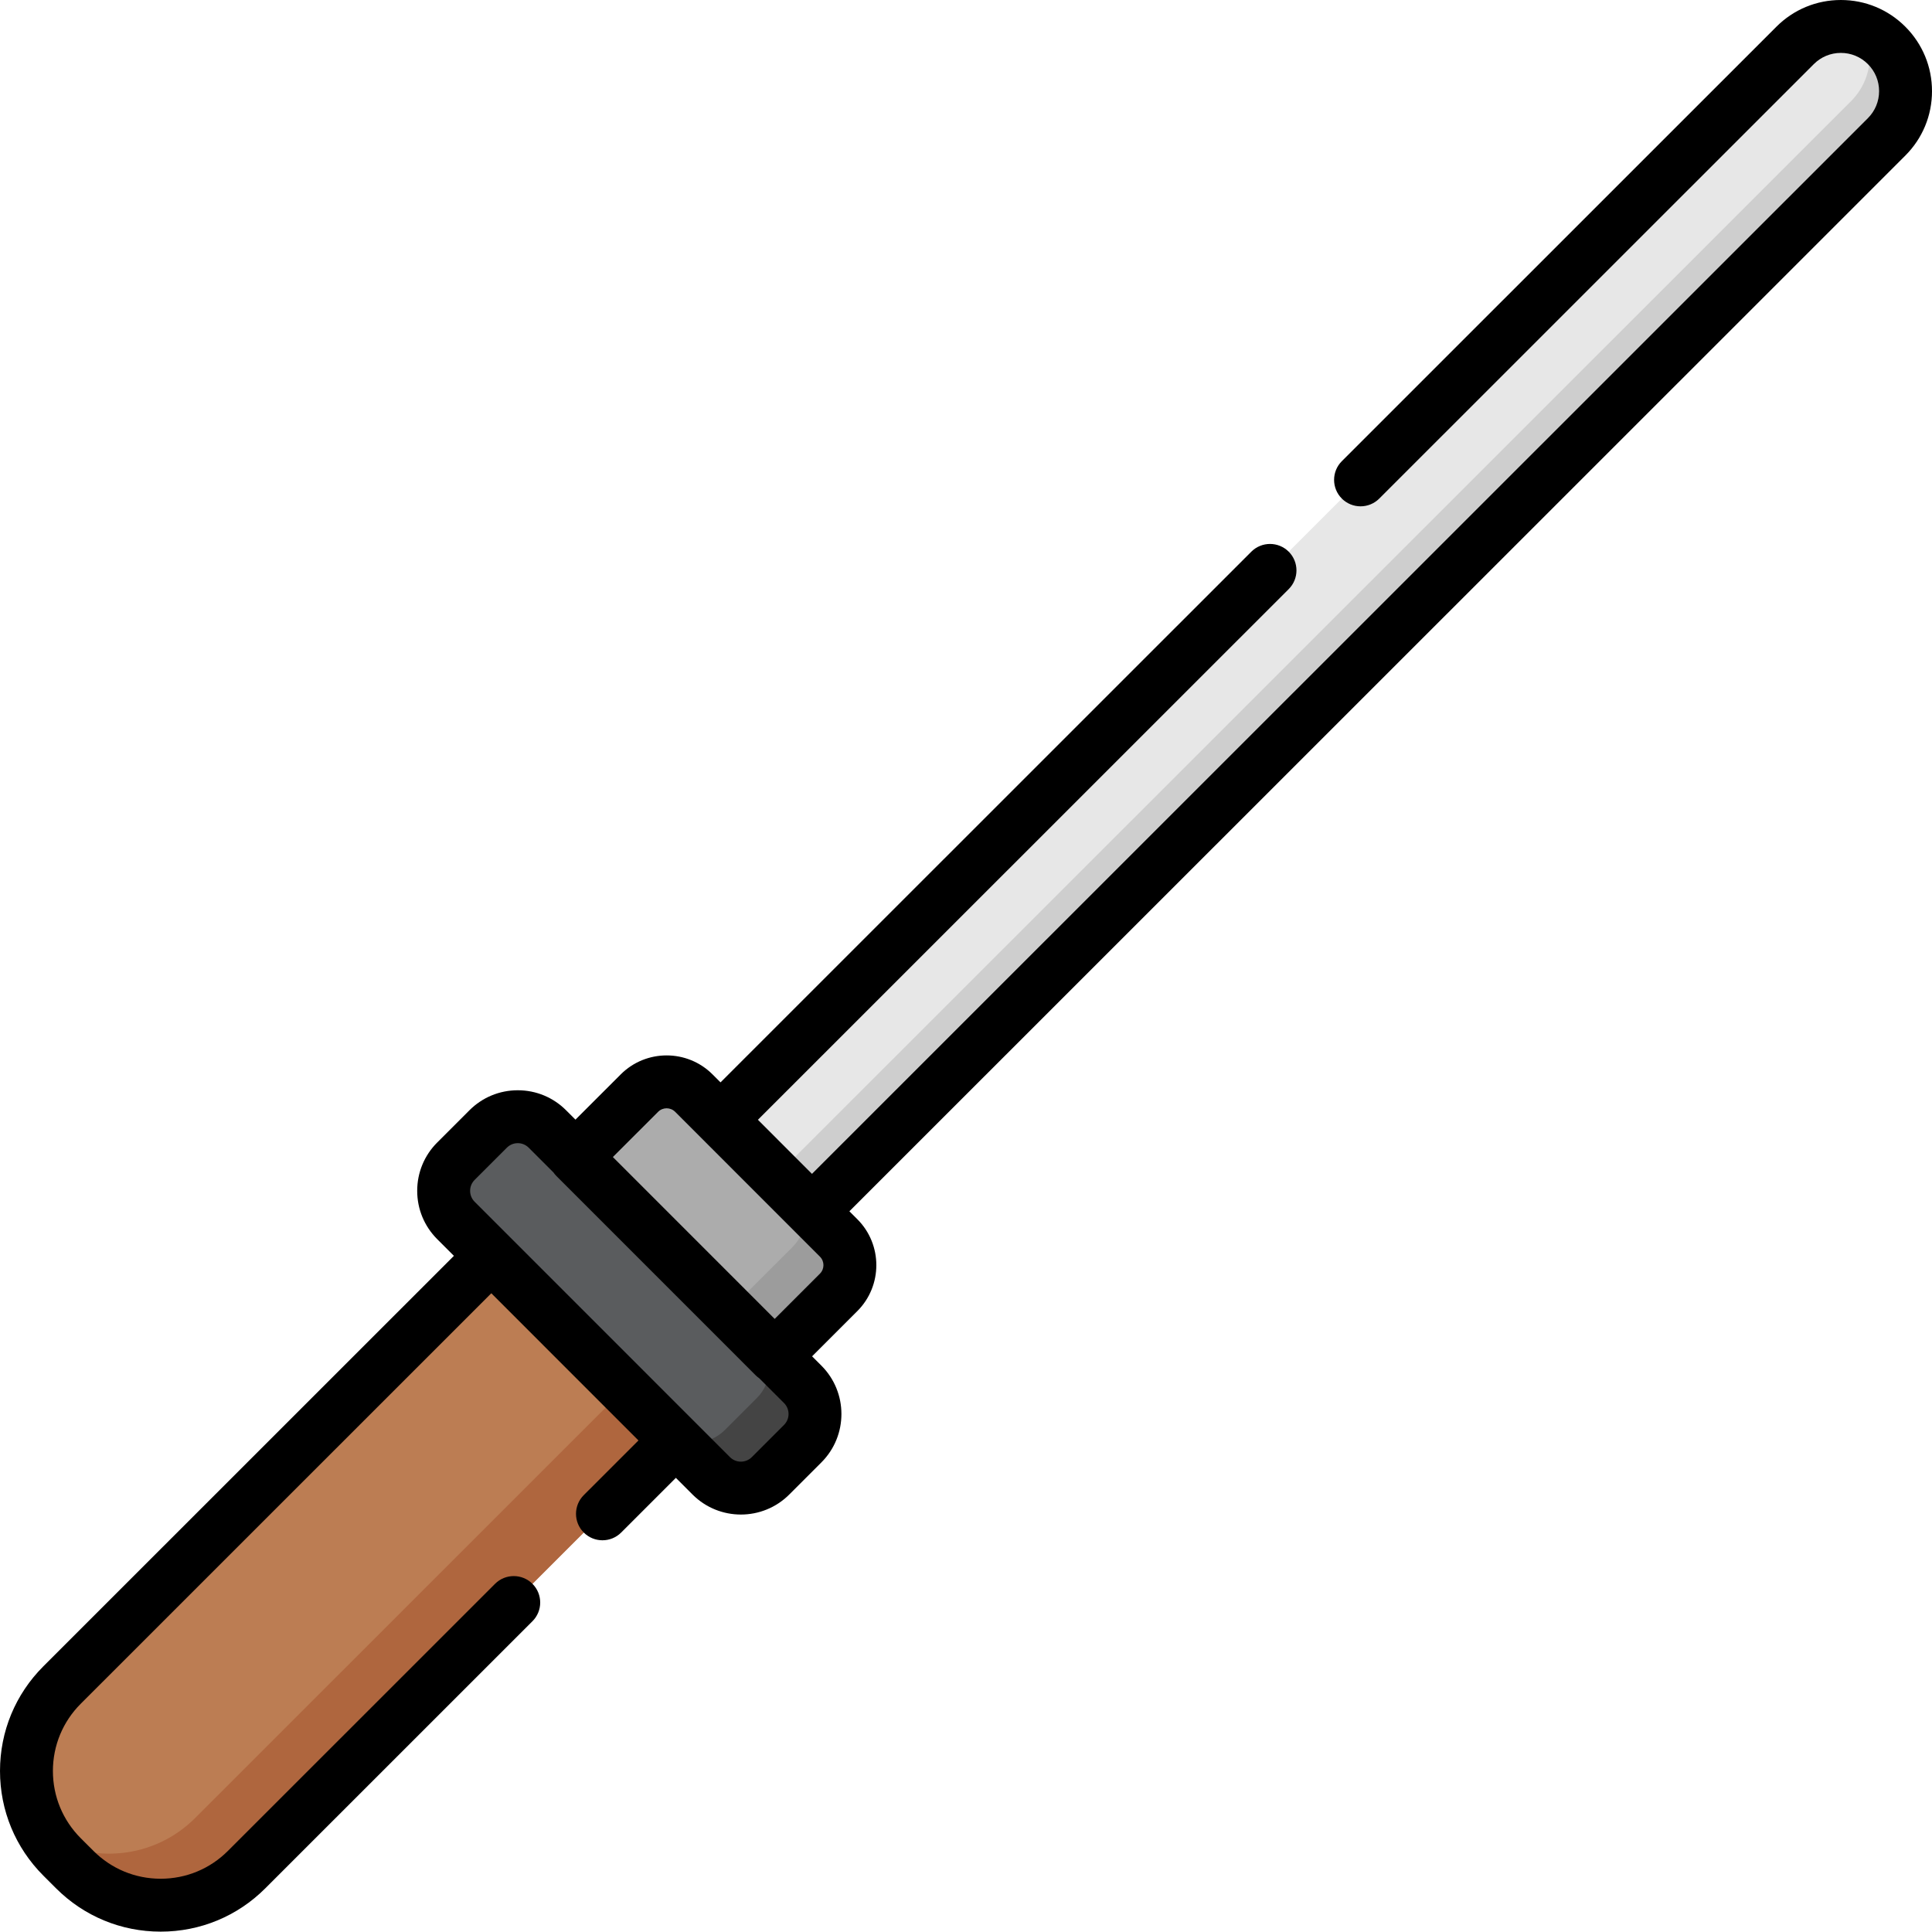 <svg height="512pt" viewBox="0 0 512 512" width="512pt" xmlns="http://www.w3.org/2000/svg"><path d="m205.215 359.52-52.793-52.809 17.031-17.027c3.984-3.984 10.441-3.984 14.422 0l38.375 38.383c3.98 3.984 3.98 10.441-.004 14.422zm0 0" fill="#acacac"/><path d="m222.25 342.484-17.035 17.031-12.117-12.121 17.035-17.031c3.977-3.977 3.988-10.434 0-14.422l12.117 12.117c3.988 3.988 3.977 10.449 0 14.426zm0 0" fill="#9c9c9c"/><path d="m188.488 391.109-67.664-67.676c-4.336-4.336-4.336-11.371.004-15.707l8.535-8.535c4.336-4.336 11.371-4.336 15.707.004l67.66 67.676c4.34 4.34 4.336 11.371 0 15.707l-8.535 8.535c-4.34 4.336-11.371 4.336-15.707-.004zm0 0" fill="#5a5c5e"/><path d="m212.734 382.582-8.535 8.531c-4.336 4.336-11.375 4.328-15.711-.008l-12.117-12.121c4.336 4.336 11.367 4.336 15.703.004l8.535-8.535c4.336-4.336 4.336-11.363 0-15.699l12.117 12.117c4.336 4.336 4.344 11.375.008 15.711zm0 0" fill="#444"/><path d="m215.184 320.996-24.242-24.242 284.789-284.727c6.695-6.691 17.547-6.691 24.238.004 6.695 6.695 6.691 17.547 0 24.242zm0 0" fill="#e7e7e7"/><path d="m499.969 36.266-284.785 284.723-9.441-9.441 284.785-284.723c3.352-3.352 5.012-7.734 5.012-12.117.012-2.191-.406-4.383-1.234-6.449 2.055.84 3.996 2.102 5.668 3.773 3.34 3.34 5.02 7.727 5.008 12.117 0 4.383-1.664 8.766-5.012 12.117zm0 0" fill="#cecece"/><path d="m19.797 495.457-3.355-3.352c-12.578-12.586-12.578-32.984.008-45.562l113.836-113.812 48.91 48.918-113.84 113.812c-12.582 12.578-32.98 12.578-45.559-.004zm0 0" fill="#bc7d53"/><path d="m179.191 381.648-113.832 113.809c-12.586 12.582-32.98 12.578-45.562-.004l-3.352-3.352c-1.77-1.773-3.293-3.699-4.555-5.738 12.43 7.77 29.004 6.25 39.816-4.559l110.629-110.605c1.773-1.773 1.773-4.637 0-6.41zm0 0" fill="#af663e"/><path d="m512 24.152c0-6.449-2.512-12.516-7.07-17.078-4.562-4.559-10.629-7.074-17.078-7.074h-.004c-6.449 0-12.512 2.512-17.074 7.07l-115.172 115.145c-2.738 2.738-2.738 7.176 0 9.914 2.738 2.738 7.176 2.738 9.914.004l115.172-115.148c1.91-1.91 4.457-2.965 7.16-2.965h.004c2.703 0 5.25 1.055 7.16 2.969 1.914 1.914 2.969 4.457 2.969 7.164 0 2.703-1.055 5.25-2.969 7.164l-279.828 279.77-14.328-14.332 140.668-140.637c2.738-2.734 2.738-7.176.004-9.914-2.738-2.734-7.176-2.734-9.914 0l-140.668 140.637-2.113-2.113c-6.707-6.711-17.625-6.711-24.336 0l-11.992 11.988-2.477-2.477c-3.422-3.422-7.969-5.309-12.809-5.309s-9.391 1.887-12.812 5.305l-8.535 8.535c-3.422 3.422-5.309 7.973-5.309 12.809 0 4.84 1.887 9.391 5.305 12.812l4.422 4.422-108.797 108.773c-7.41 7.406-11.492 17.258-11.492 27.734 0 10.48 4.078 20.328 11.488 27.742l3.352 3.348c7.406 7.41 17.258 11.492 27.734 11.492h.004c10.477 0 20.328-4.078 27.734-11.484l70.793-70.777c2.738-2.734 2.738-7.176 0-9.914-2.738-2.734-7.176-2.734-9.914 0l-70.793 70.777c-4.758 4.758-11.086 7.379-17.82 7.379s-13.062-2.621-17.824-7.387l-3.352-3.348c-4.762-4.762-7.383-11.094-7.383-17.828.004-6.73 2.625-13.059 7.387-17.82l108.797-108.773 38.992 39.004-14.496 14.492c-2.738 2.738-2.738 7.176 0 9.914s7.176 2.738 9.914.004l14.496-14.496 4.422 4.422c3.531 3.531 8.172 5.301 12.812 5.301 4.637 0 9.273-1.766 12.809-5.297l8.535-8.535c7.062-7.062 7.062-18.555 0-25.621l-2.477-2.477 11.992-11.992c6.711-6.707 6.711-17.625.004-24.336l-2.113-2.109 279.832-279.77c4.562-4.562 7.074-10.625 7.074-17.078zm-304.227 353.469-8.535 8.535c-1.598 1.594-4.199 1.598-5.793-.004l-67.664-67.676c-.773-.773-1.195-1.801-1.195-2.895s.426-2.121 1.199-2.898l8.535-8.531c.773-.773 1.801-1.203 2.895-1.203h.004c1.094 0 2.121.43 2.895 1.203l6.555 6.555c.234.336.496.66.797.961l52.797 52.805c.293.297.617.559.957.793l6.559 6.562c1.594 1.598 1.594 4.195-.004 5.793zm9.52-40.09-11.992 11.992-42.883-42.895 11.992-11.988c1.242-1.242 3.266-1.242 4.508 0l38.371 38.383c1.246 1.242 1.246 3.266.004 4.508zm0 0"/></svg>